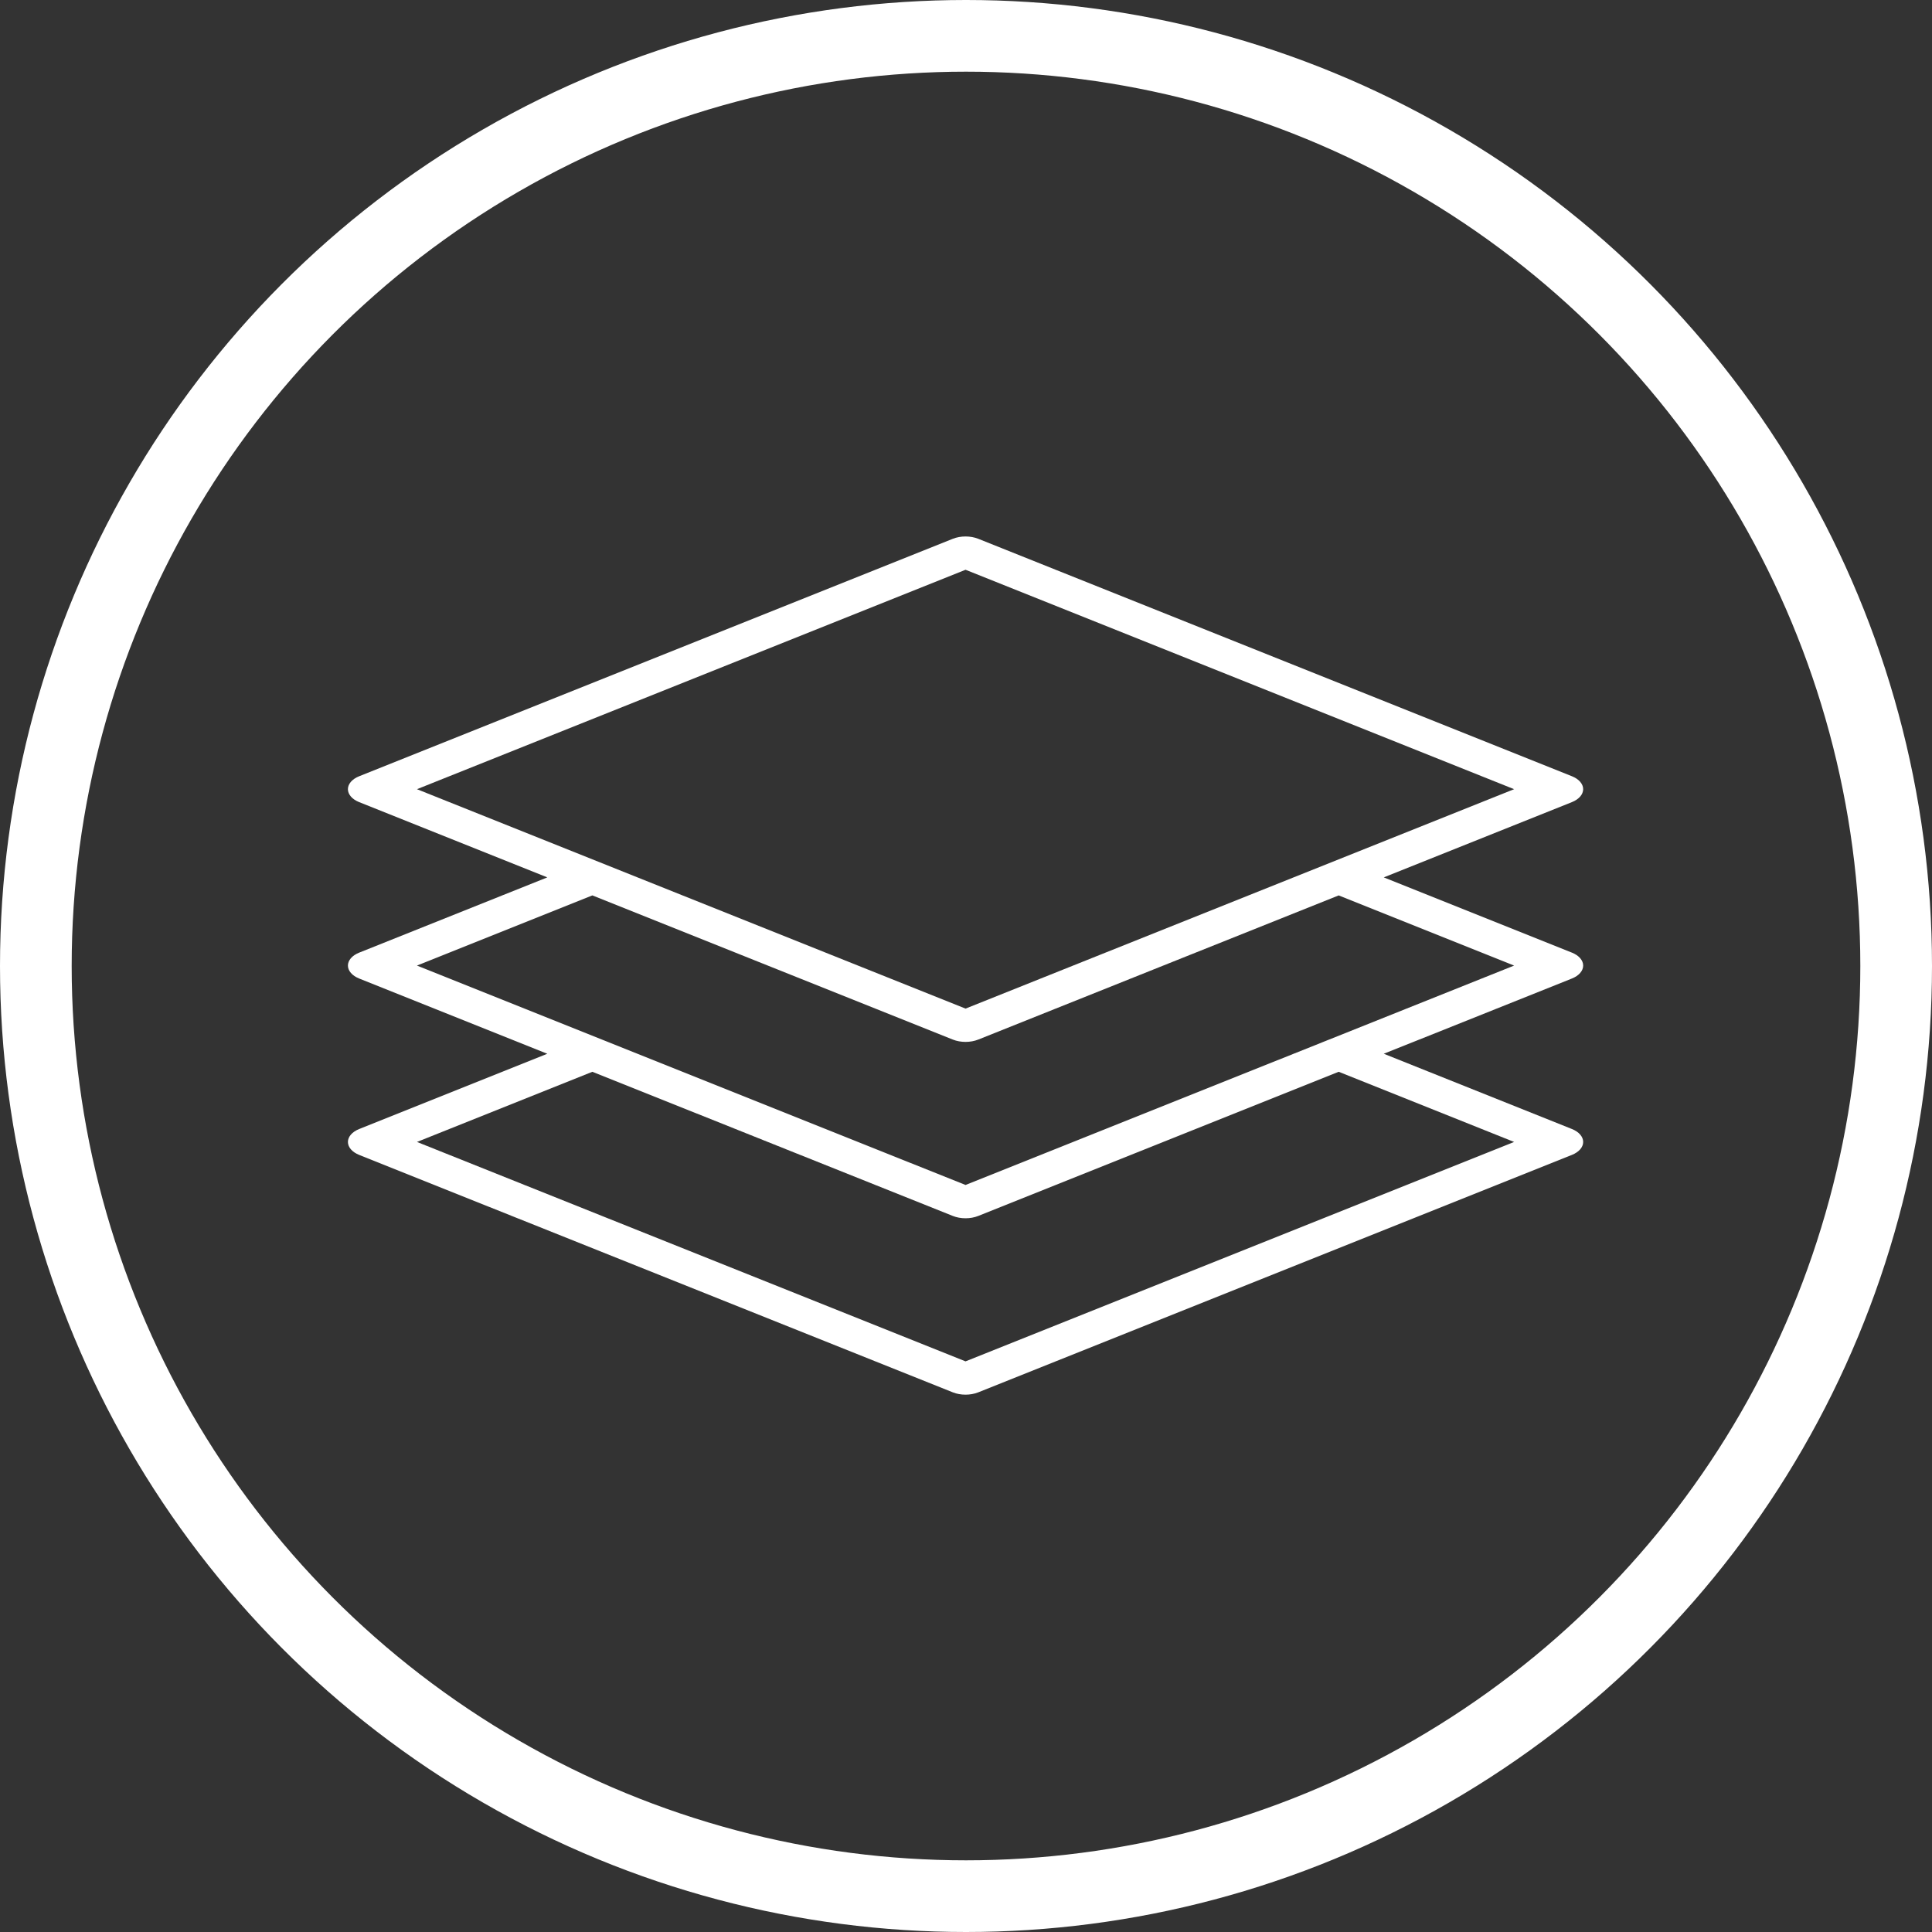 <?xml version="1.0" encoding="UTF-8" standalone="no"?>
<svg
   id="Layer_6"
   data-name="Layer 6"
   version="1.1"
   viewBox="0 0 404.32 404.32"
   sodipodi:docname="layers.svg"
   inkscape:version="1.2.2 (732a01da63, 2022-12-09)"
   xml:space="preserve"
   xmlns:inkscape="http://www.inkscape.org/namespaces/inkscape"
   xmlns:sodipodi="http://sodipodi.sourceforge.net/DTD/sodipodi-0.dtd"
   xmlns="http://www.w3.org/2000/svg"
   xmlns:svg="http://www.w3.org/2000/svg"><rect x="0" y="0" width="404.32" height="404.32" fill="#333333" stroke="none"/><sodipodi:namedview
     id="namedview11"
     pagecolor="#ffffff"
     bordercolor="#666666"
     borderopacity="1.0"
     inkscape:showpageshadow="2"
     inkscape:pageopacity="0.0"
     inkscape:pagecheckerboard="0"
     inkscape:deskcolor="#d1d1d1"
     showgrid="false"
     inkscape:zoom="0.58369607"
     inkscape:cx="209.8695"
     inkscape:cy="65.958984"
     inkscape:window-width="2400"
     inkscape:window-height="1261"
     inkscape:window-x="2391"
     inkscape:window-y="-9"
     inkscape:window-maximized="1"
     inkscape:current-layer="g225" /><defs
     id="defs122"><clipPath
       id="a"><path
         id="path505"
         d="M13 11a3 3 0 1 0-3 3 3 3 0 0 0 3-3zm-3 5a5 5 0 1 1 5-5 5 5 0 0 1-5 5zM6.42 2.56l-.67.64a2 2 0 0 1-1.38.56H2a1.89 1.89 0 0 0-2 1.75v10.54a1.89 1.89 0 0 0 2 1.76h16a1.89 1.89 0 0 0 2-1.76V5.51a1.89 1.89 0 0 0-2-1.76h-2.37a2 2 0 0 1-1.38-.56l-.67-.64A2 2 0 0 0 12.2 2H7.8a2 2 0 0 0-1.38.56Z"
         clip-rule="evenodd" /></clipPath><style
       id="style120">.cls-2{stroke:#fff;stroke-miterlimit:10;fill:#fff;stroke-width:4px}</style></defs><g
     id="g225"
     transform="translate(1171.843,-291.247)"><g
       id="g206"><g
         id="g247"
         transform="translate(-1.8115234e-5)"><circle
           id="Circle2"
           cx="-969.683"
           cy="493.407"
           r="194.66"
           style="fill:none;stroke:#ffffff;stroke-width:15px;stroke-miterlimit:10" /></g><g
         style="fill:#ffffff"
         id="g40"
         transform="matrix(0.669,0,0,0.426,-1110.801,403.517)"><g
           id="g30"
           style="fill:#ffffff">
	<g
   id="g28"
   style="fill:#ffffff">
		<path
   d="m 400.491,291.098 -58.865,-36.976 58.864,-36.971 c 2.185,-1.372 3.511,-3.771 3.511,-6.351 0,-2.58 -1.326,-4.979 -3.511,-6.352 l -58.865,-36.977 58.862,-36.973 c 2.185,-1.373 3.511,-3.771 3.511,-6.351 0,-2.58 -1.326,-4.979 -3.511,-6.351 L 214.783,1.149 c -2.438,-1.532 -5.54,-1.532 -7.979,0 L 21.1,117.796 c -2.185,1.373 -3.511,3.771 -3.511,6.351 0,2.58 1.326,4.979 3.511,6.351 l 58.861,36.972 -58.859,36.978 c -2.185,1.373 -3.51,3.771 -3.51,6.351 0,2.58 1.326,4.979 3.511,6.351 l 58.859,36.97 -58.859,36.979 c -2.185,1.372 -3.51,3.771 -3.51,6.351 0,2.58 1.326,4.979 3.511,6.351 l 185.7,116.64 c 1.22,0.766 2.604,1.149 3.989,1.149 1.385,0 2.77,-0.383 3.989,-1.149 L 400.491,303.8 c 2.185,-1.372 3.511,-3.771 3.511,-6.351 0,-2.58 -1.326,-4.979 -3.511,-6.351 z M 39.189,124.147 210.794,16.357 382.398,124.147 210.794,231.937 Z m 0.002,86.651 54.869,-34.471 112.744,70.818 c 1.219,0.766 2.604,1.149 3.989,1.149 1.385,0 2.77,-0.383 3.989,-1.149 l 112.742,-70.817 54.875,34.47 -171.607,107.784 z M 210.792,405.232 39.191,297.448 94.061,262.976 206.803,333.79 c 1.22,0.766 2.604,1.149 3.989,1.149 1.385,0 2.77,-0.383 3.989,-1.149 l 112.744,-70.812 54.876,34.47 z"
   id="path26"
   style="fill:#ffffff" />
	</g>
</g></g></g></g></svg>
